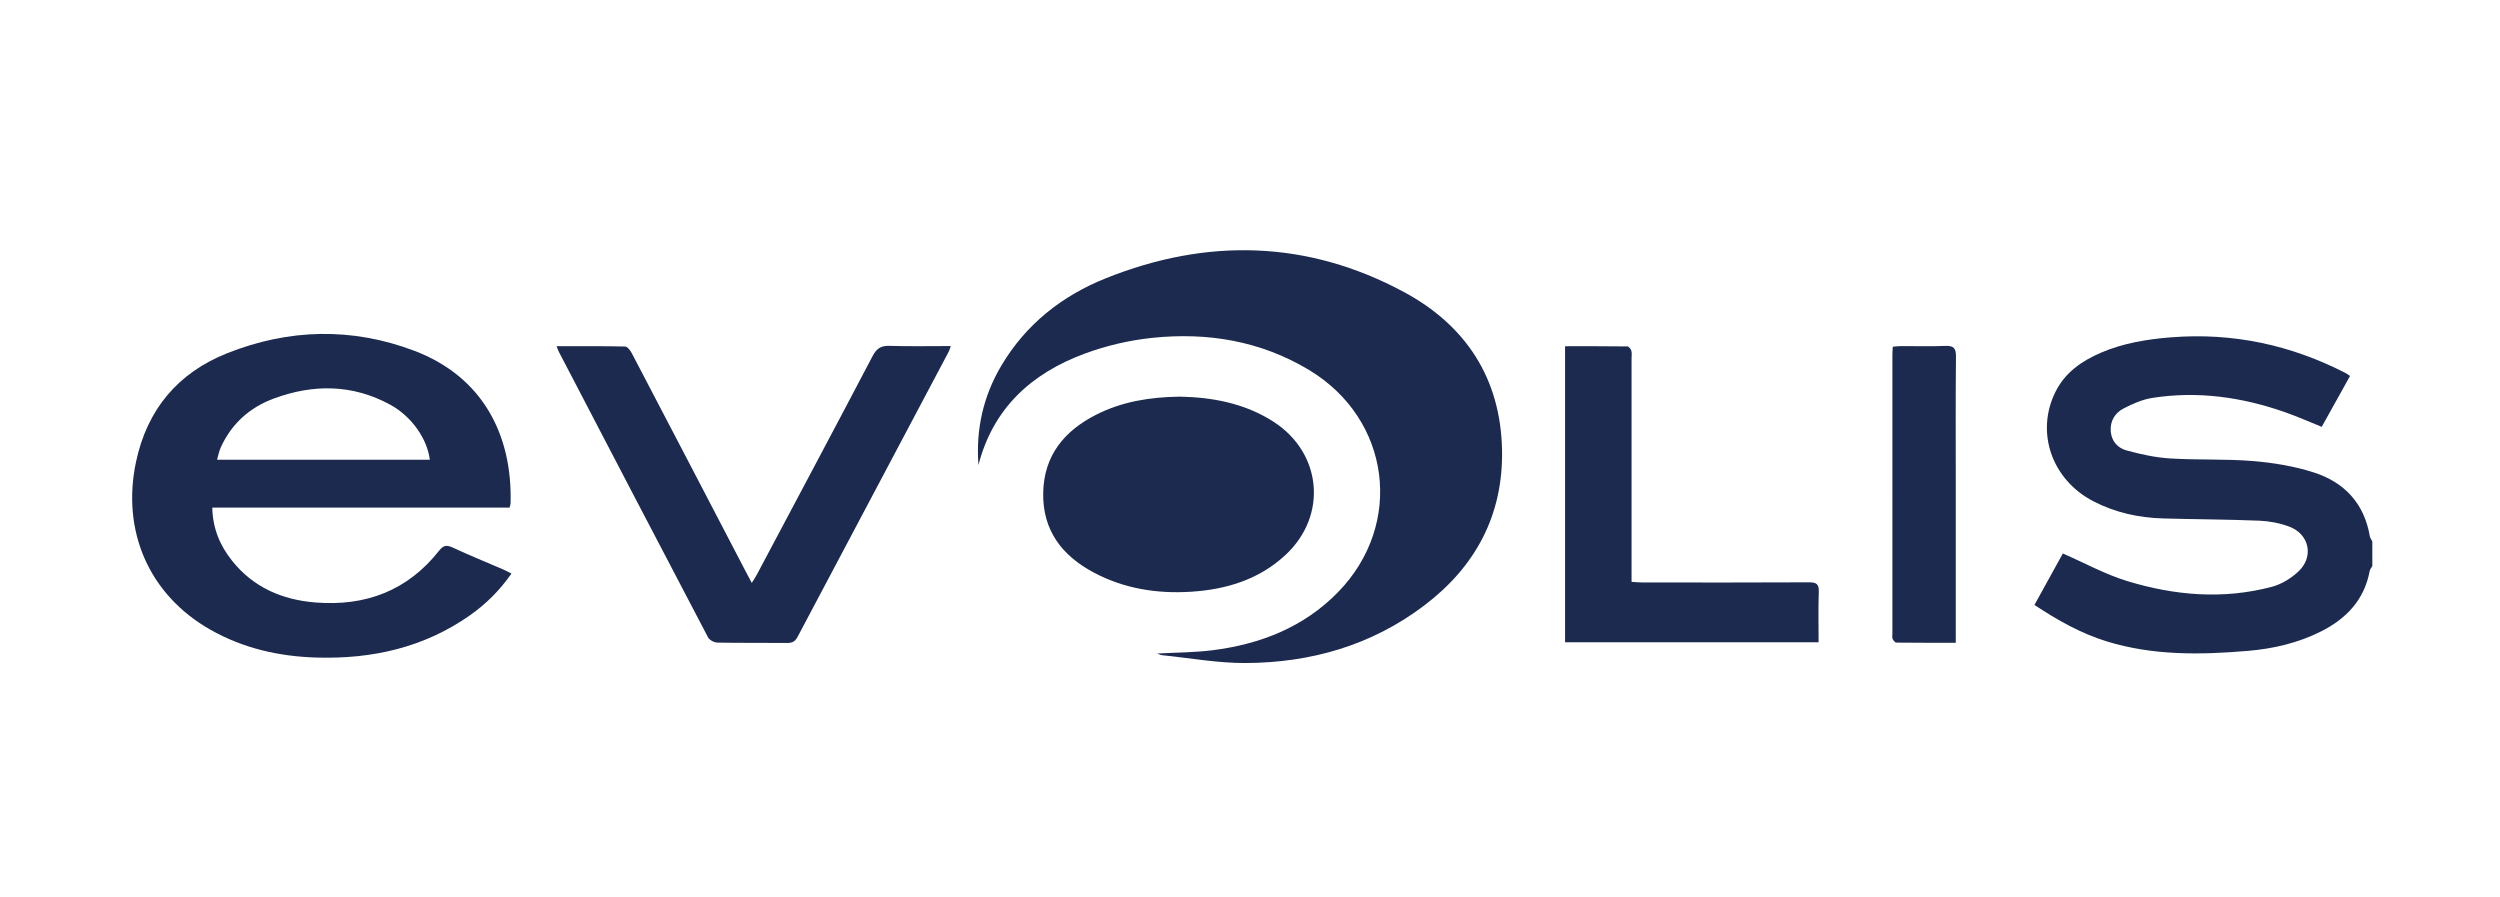 <?xml version="1.0" encoding="utf-8"?>
<!-- Generator: Adobe Illustrator 24.0.0, SVG Export Plug-In . SVG Version: 6.00 Build 0)  -->
<svg version="1.1" id="Layer_1" xmlns="http://www.w3.org/2000/svg" xmlns:xlink="http://www.w3.org/1999/xlink" x="0px" y="0px"
	 viewBox="0 0 2761 991" style="enable-background:new 0 0 2761 991;" xml:space="preserve">
<style type="text/css">
	.st0{fill:#1B2A4E;}
	.st1{fill:none;}
</style>
<path class="st0" d="M2620,625.05c-1.01,1.88-2.56,3.65-2.94,5.65c-5.98,31.87-25.74,52.56-53.7,66.64
	c-25.42,12.8-52.69,19.11-80.78,21.49c-52.55,4.46-105.02,5.26-156.19-10.57c-28.48-8.81-54.15-23.39-79.56-40.15
	c10.9-19.76,21.42-38.82,31.37-56.85c24.27,10.59,46.79,23.04,70.86,30.4c52.49,16.04,106.27,20.69,160.08,6.37
	c10.69-2.84,21.47-9.49,29.53-17.19c17.04-16.26,11.63-40.95-10.36-49.21c-10.36-3.89-21.84-6.12-32.92-6.57
	c-35.41-1.44-70.88-1.49-106.31-2.49c-27.05-0.76-53.04-6.44-77.24-19c-45.88-23.81-64.05-76.17-41.75-120.91
	c10.65-21.36,29.06-34.07,50.27-43.17c24.59-10.55,50.67-14.82,77.09-16.93c68.26-5.47,132.67,8.31,193.43,39.66
	c1.38,0.71,2.61,1.71,4.51,2.99c-10.48,18.83-20.77,37.32-31.27,56.19c-14.07-5.65-27.24-11.53-40.8-16.27
	c-47.56-16.63-96.38-23.54-146.46-15.66c-10.85,1.71-21.58,6.44-31.45,11.56c-9.61,4.98-15.22,13.84-14.29,25.49
	c0.89,11.09,8.04,18.4,17.54,20.97c15.7,4.26,31.91,7.82,48.08,8.82c30.53,1.89,61.31,0.37,91.76,2.9
	c22.58,1.88,45.53,5.7,67.04,12.62c33.59,10.81,55.53,34.15,61.66,70.29c0.35,2.04,1.83,3.89,2.79,5.84
	C2620,606.99,2620,616.02,2620,625.05z"/>
<path class="st0" d="M1080.61,513.54c-2.98-39.2,5.24-76.02,25.4-109.94c27.08-45.58,66.92-76.9,115.23-96.26
	c111.73-44.77,222.69-42.19,329.31,15.19c68.12,36.66,106.72,95.1,108.3,174.27c1.43,72.05-29.32,129.07-86.08,172.01
	c-58.13,43.98-125.12,63.11-197.09,63.44c-30.69,0.14-61.42-5.53-92.12-8.63c-1.68-0.17-3.29-1.03-5.77-1.85
	c21.22-1.18,41.46-1.13,61.38-3.65c52.81-6.68,100.78-25.42,138.55-64.15c73.32-75.19,58.01-191.22-32.01-245.37
	c-53.37-32.1-112.03-41.84-173.03-35.49c-25.35,2.64-51.02,8.63-74.92,17.5C1139.43,412.26,1096.88,450.48,1080.61,513.54z"/>
<path class="st0" d="M564.86,633.44c-12.91,18.52-28.07,33.61-45.81,46.08c-50.87,35.74-108.11,48.47-169.34,46.69
	c-41.58-1.2-81.17-10.19-117.56-30.88c-67.37-38.31-98.18-108.62-81.94-185.23c12.28-57.94,46.31-98.34,100.55-119.94
	c68.15-27.15,138.03-28.85,206.85-2.74c75.51,28.64,108.37,92.93,106.28,168.46c-0.03,1.21-0.57,2.4-1.14,4.7
	c-109.18,0-218.29,0-328.3,0c0.43,23.04,8.52,41.94,21.79,58.62c23.55,29.63,55.53,43.29,92.37,46.2
	c55.18,4.36,101.6-13.07,136.44-57.36c4.34-5.52,7.94-6.53,14.51-3.49c18.7,8.67,37.82,16.44,56.75,24.62
	C558.89,630.28,561.36,631.68,564.86,633.44z M474.67,507.7c-2.75-22.92-20.08-47.82-43.49-60.63
	c-41.65-22.79-85.14-23.1-128.81-6.91c-26.64,9.87-46.88,27.9-58.71,54.34c-1.73,3.87-2.47,8.18-3.94,13.21
	C318.93,507.7,396.44,507.7,474.67,507.7z"/>
<path class="st0" d="M1303.05,438.04c35.53,0.74,71.35,7.1,103.35,27.67c53.35,34.3,60.07,103.08,13.91,146.6
	c-29.27,27.59-65.65,38.69-104.85,41.19c-37.62,2.4-73.99-3.34-107.61-21.25c-35.02-18.65-56.52-46.59-55.74-87.92
	c0.77-41.21,23.17-68.41,58.49-86.33C1239.05,443.56,1269.71,438.53,1303.05,438.04z"/>
<path class="st0" d="M614.64,382.36c26.36,0,51.1-0.23,75.83,0.34c2.56,0.06,5.77,4.51,7.39,7.59
	c41.85,79.92,83.52,159.94,125.23,239.93c2.06,3.95,4.17,7.88,7.18,13.56c2.39-3.9,4.1-6.38,5.51-9.02
	c42.77-80.53,85.67-161,128.04-241.74c4.43-8.44,9.34-11.33,18.62-11.05c22.16,0.67,44.36,0.22,67.64,0.22
	c-1.09,2.89-1.62,4.9-2.58,6.7c-55.53,104.76-111.13,209.49-166.57,314.3c-2.6,4.92-5.57,6.95-11.21,6.89
	c-25.78-0.27-51.57,0.11-77.34-0.38c-3.59-0.07-8.83-2.78-10.41-5.79c-55.13-104.98-109.91-210.13-164.72-315.27
	C616.53,387.27,616.05,385.77,614.64,382.36z"/>
<path class="st0" d="M1728.45,709.31c0-109.27,0-217.54,0-326.93c23.25,0,46.02-0.1,68.79,0.21c1.55,0.02,3.85,2.82,4.4,4.74
	c0.77,2.69,0.25,5.75,0.25,8.65c0,77.74,0,155.48,0,233.22c0,4.13,0,8.27,0,13.41c4.66,0.27,8.37,0.66,12.09,0.66
	c61.24,0.04,122.48,0.18,183.72-0.15c8.29-0.04,11.31,1.83,10.98,10.65c-0.69,18.28-0.21,36.6-0.21,55.54
	C1914.7,709.31,1822.08,709.31,1728.45,709.31z"/>
<path class="st0" d="M2159.96,709.88c-22.66,0-44.13,0.08-65.6-0.18c-1.44-0.02-3.36-2.37-4.12-4.06c-0.73-1.62-0.29-3.8-0.29-5.73
	c-0.01-102.81-0.01-205.63,0.01-308.44c0-2.54,0.25-5.08,0.44-8.6c3.31-0.23,6.4-0.63,9.48-0.64c16.1-0.06,32.23,0.47,48.3-0.22
	c9.16-0.39,12.09,2.22,11.99,11.74c-0.48,47.37-0.22,94.75-0.22,142.13c0,53.82,0,107.65,0,161.47
	C2159.96,701.13,2159.96,704.9,2159.96,709.88z"/>
<path class="st1" d="M474.67,507.7c-78.23,0-155.74,0-234.95,0c1.47-5.03,2.21-9.34,3.94-13.21c11.83-26.43,32.07-44.46,58.71-54.34
	c43.66-16.18,87.16-15.88,128.81,6.91C454.59,459.88,471.93,484.78,474.67,507.7z"/>
</svg>
